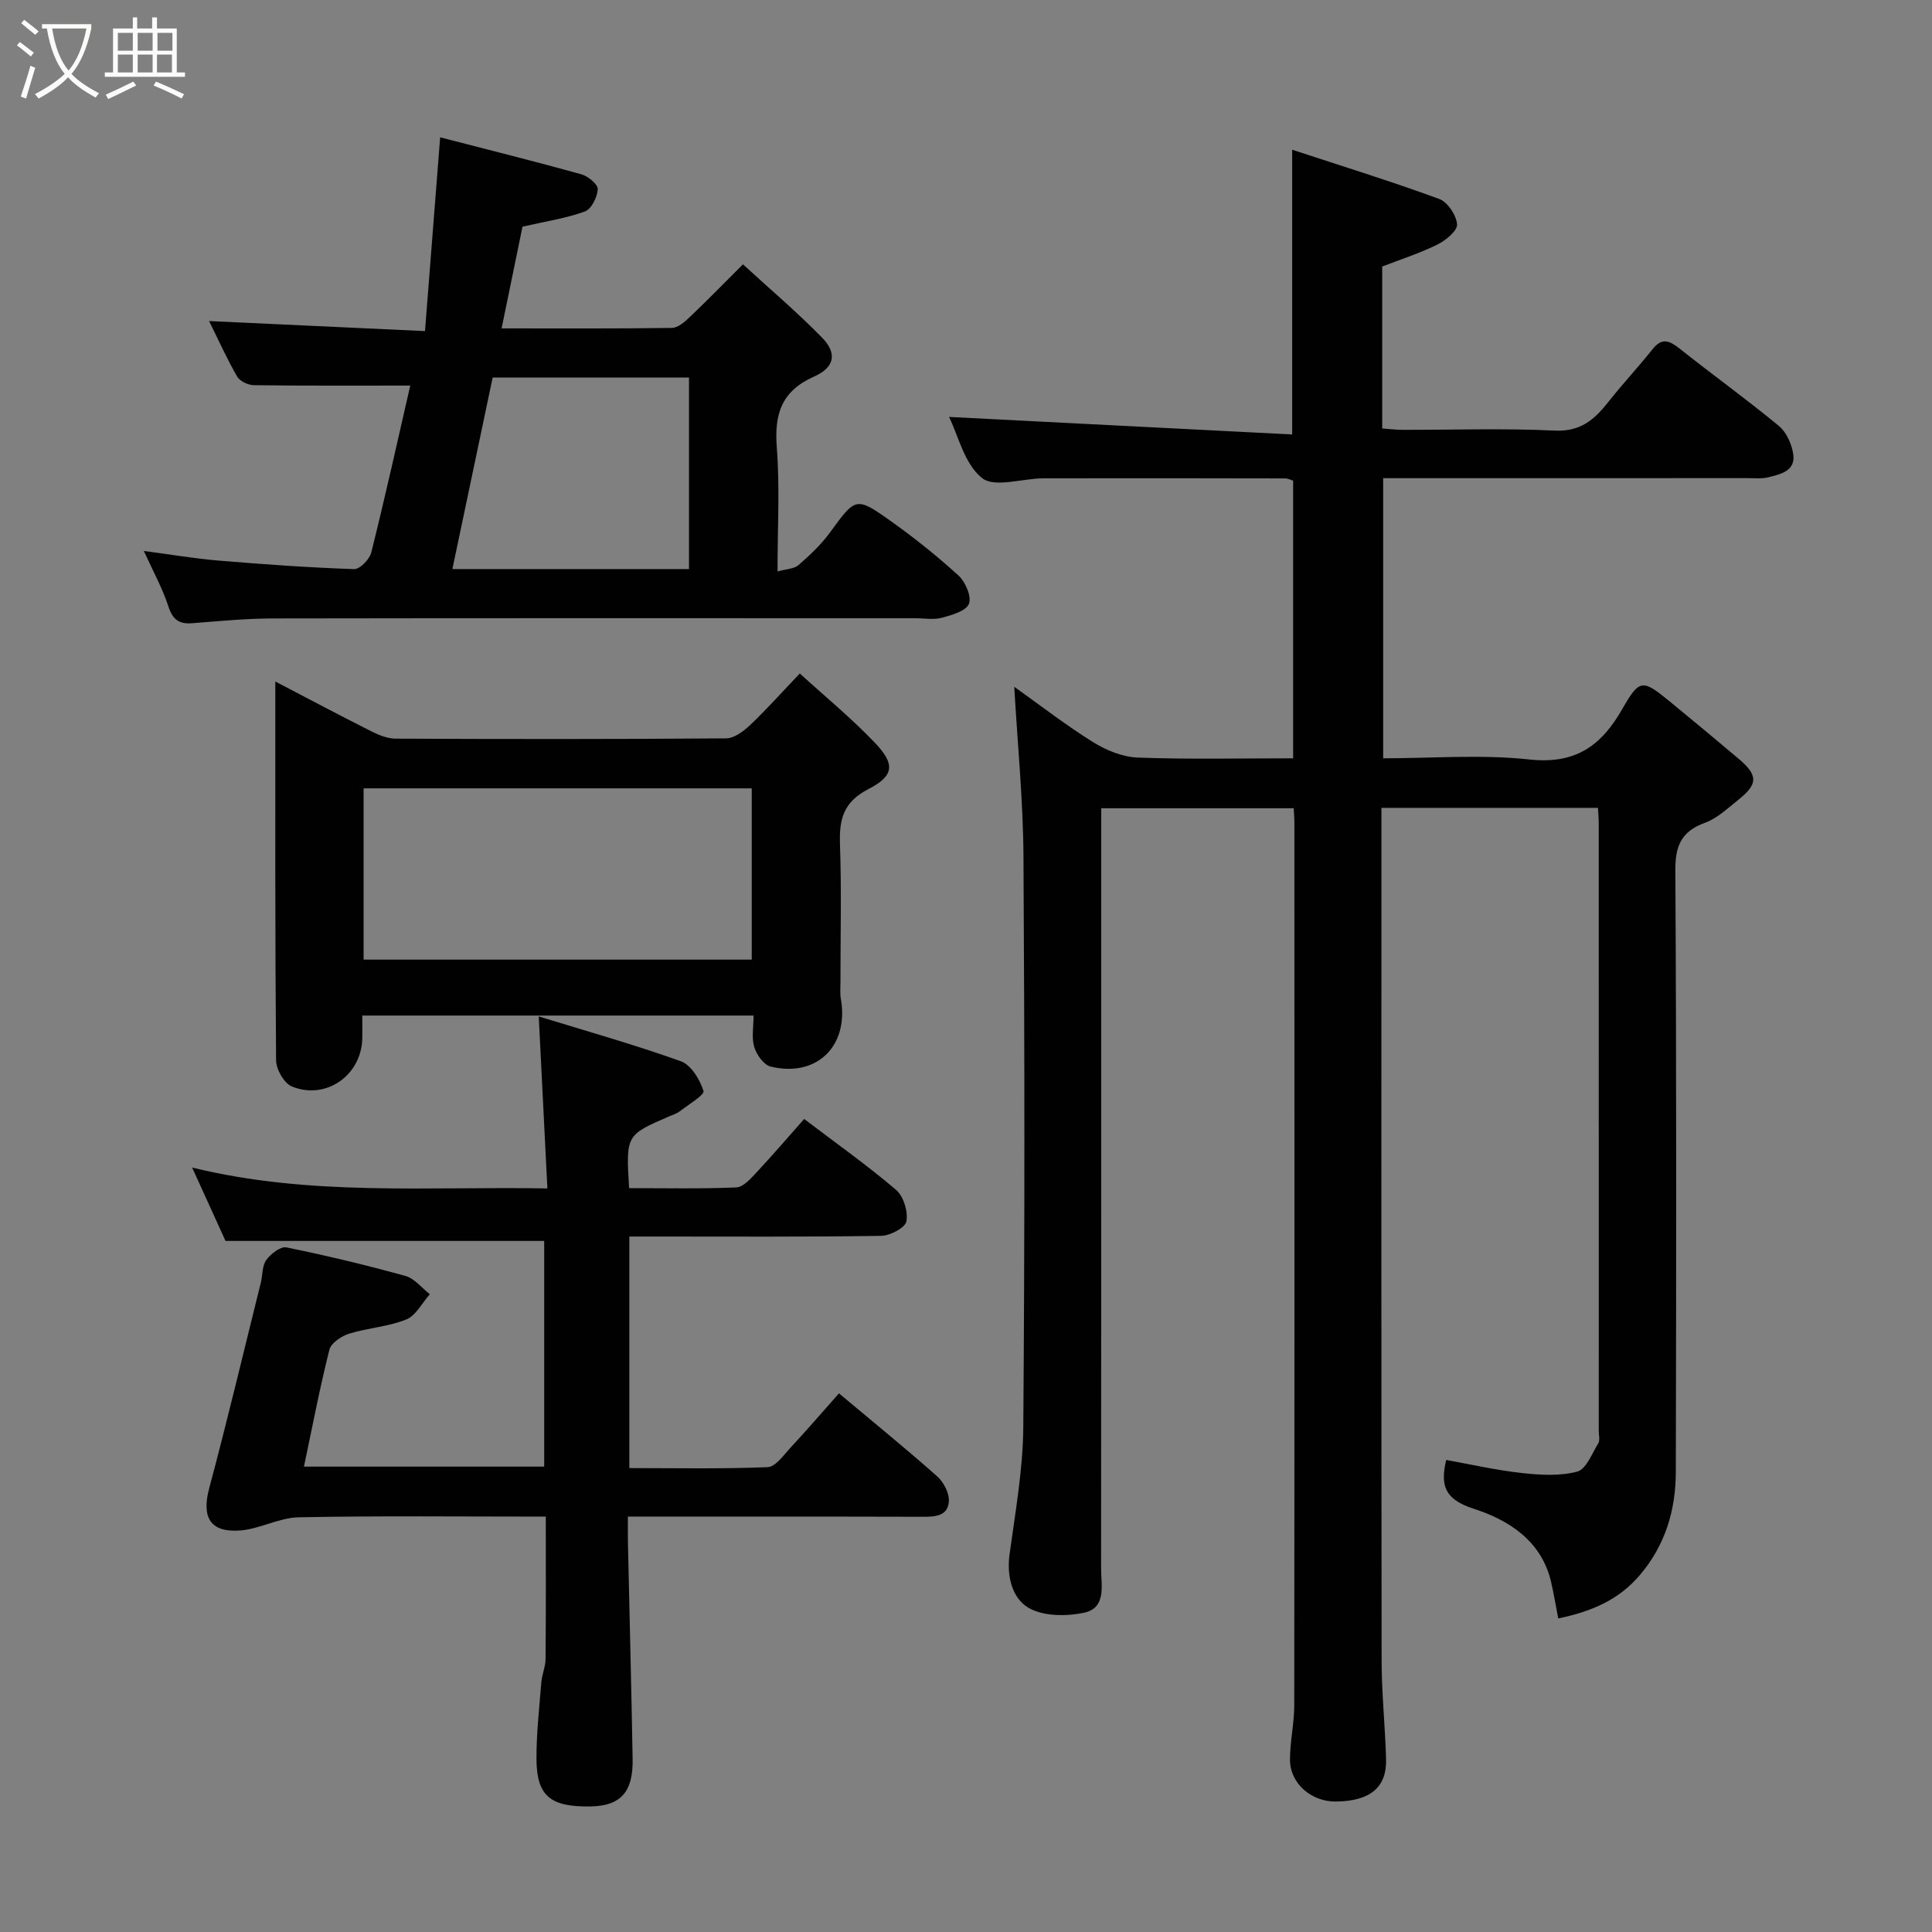 <svg enable-background="new 0 0 400 400" viewBox="0 0 400 400" xmlns="http://www.w3.org/2000/svg"><rect x="0" y="0" width="400" height="400" fill="#808080" stroke="none"/><path d="m6.4 11.7c-1-.8-1.9-1.6-2.9-2.3l.6-.7c.9.7 1.9 1.4 2.9 2.2zm-2.1 8.3c.7-2.1 1.4-4.2 2-6.4.2.1.6.3 1 .4-.7 2.3-1.3 4.4-1.9 6.4zm3-12.8c-1.1-.9-2.1-1.7-2.9-2.4l.6-.7c1 .8 2 1.5 3 2.4zm1.4-1.3v-.9h10.2v.9c-.9 4.2-2.3 7.3-4.1 9.4 1.3 1.4 3.2 2.7 5.7 4-.2.2-.4.5-.7.9-2.5-1.4-4.4-2.7-5.7-4.2-1.4 1.5-3.5 3-6.1 4.4 0 0 0 0-.1-.1-.3-.4-.5-.7-.7-.8 2.7-1.4 4.7-2.8 6.2-4.2-1.8-2.2-3-5.3-3.7-9.4zm9.2 0h-7.1c.6 3.8 1.7 6.7 3.4 8.7 1.7-2 2.9-4.8 3.7-8.7z" fill="#fbfcfa"/><path d="m31.6 3.6h.9v2.3h4.1v9.1h1.7v.9h-16.6v-.9h1.7v-9.1h4.1v-2.3h.9v2.3h3.1v-2.3zm-4 13.3.6.8c-1.9.9-3.8 1.9-5.8 2.8-.2-.3-.3-.6-.5-.9 2-.9 3.9-1.8 5.7-2.7zm-3.2-10.1v3.7h3.1v-3.7zm0 4.5v3.7h3.1v-3.7zm4.1-4.5v3.7h3.1v-3.7zm0 4.5v3.7h3.1v-3.7zm9.1 9.1c-2.1-1.1-4.1-2-5.8-2.7l.5-.8c2.2.9 4.1 1.8 5.8 2.6zm-1.9-13.6h-3.1v3.7h3.1zm-3.2 4.5v3.7h3.1v-3.7z" fill="#fbfcfa"/><g fill="#010101"><path d="m209.99 142.19c5.35 3.81 10.63 7.92 16.29 11.44 2.74 1.71 6.15 3.11 9.32 3.22 10.61.39 21.24.15 32.13.15 0-19.36 0-38.3 0-57.48-.47-.14-1.07-.47-1.67-.47-16.66-.03-33.33-.06-49.99-.02-4.37.01-10.18 2.02-12.77-.07-3.65-2.94-4.93-8.84-6.81-12.64 23.56 1.2 47.09 2.41 71.04 3.63 0-19.88 0-38.66 0-58.95 10.37 3.41 20.5 6.54 30.44 10.19 1.74.64 3.55 3.35 3.7 5.24.11 1.32-2.33 3.34-4.05 4.19-3.63 1.8-7.55 3.05-11.45 4.56v33.53c1.4.1 2.83.28 4.25.28 10.5.02 21.01-.34 31.49.16 5.32.26 8.21-2.29 11.07-5.92 2.95-3.74 6.21-7.23 9.18-10.95 1.97-2.47 3.52-1.74 5.62-.08 6.78 5.39 13.83 10.46 20.5 15.97 1.59 1.31 2.71 3.82 3 5.92.48 3.43-2.64 4.09-5.14 4.72-1.41.36-2.98.17-4.47.18-24.97.01-49.95.01-75.3.01v58c10.08 0 20.28-.84 30.26.24 9.48 1.03 14.84-2.74 19.23-10.42 3.63-6.37 4.22-6.18 9.94-1.51 4.71 3.85 9.37 7.75 14.02 11.66 4.21 3.54 4.24 5.33.02 8.67-2.17 1.72-4.31 3.79-6.82 4.7-4.93 1.79-6.19 4.75-6.16 9.93.25 41.49.19 82.98.1 124.47-.02 7.85-2.13 15.08-7.39 21.3-4.46 5.29-10.24 7.65-16.95 9.04-.52-2.66-.93-5.16-1.5-7.62-2-8.52-8.83-12.77-16.01-15.09-6.03-1.94-6.94-4.82-5.69-10.1 5.2.93 10.39 2.13 15.64 2.7 3.81.42 7.88.67 11.49-.29 1.86-.5 3.06-3.75 4.36-5.87.38-.61.1-1.63.1-2.46 0-41.99 0-83.98-.01-125.97 0-.96-.1-1.92-.16-3.12-14.89 0-29.49 0-44.83 0v5.22c0 57.15-.03 114.31.04 171.46.01 6.77.74 13.53.92 20.3.15 5.85-3.32 8.66-10.36 8.75-5.07.07-9.5-3.71-9.53-8.6-.02-3.76.88-7.53.88-11.3.06-60.99.04-121.97.03-182.96 0-.82-.08-1.63-.15-2.79-13.17 0-26.22 0-39.84 0v5.88c0 50.49.01 100.98-.03 151.47 0 3.49 1.16 8.2-3.5 9.2-3.69.79-8.49.77-11.54-1.02-3.34-1.96-4.53-6.47-3.92-11 1.19-8.77 2.78-17.58 2.85-26.38.31-39.32.28-78.65.04-117.97-.06-11.76-1.24-23.52-1.91-35.33z"/><path d="m113 314c-17.55 0-34.37-.19-51.17.14-4.05.08-8.03 2.42-12.11 2.73-6.25.47-8.01-2.77-6.4-8.77 3.78-14.12 7.15-28.35 10.68-42.54.39-1.58.26-3.49 1.13-4.69.92-1.27 2.96-2.86 4.16-2.61 8.28 1.68 16.51 3.66 24.65 5.91 1.89.52 3.38 2.49 5.05 3.79-1.61 1.8-2.88 4.42-4.89 5.23-3.71 1.5-7.92 1.72-11.78 2.92-1.61.5-3.77 1.93-4.12 3.33-1.99 7.87-3.51 15.87-5.27 24.21h49.74c0-15.64 0-31.35 0-46.73-21.84 0-43.61 0-65.98 0-1.94-4.27-4.25-9.35-6.91-15.19 24.5 5.99 48.51 3.88 73.55 4.32-.58-11.64-1.16-23.04-1.79-35.61 9.9 3.05 19.79 5.83 29.44 9.29 2.11.76 3.92 3.78 4.67 6.14.26.81-3.11 2.82-4.89 4.2-.63.49-1.46.73-2.21 1.06-8.96 3.88-8.96 3.87-8.3 14.86 7.35 0 14.78.17 22.19-.15 1.45-.06 3-1.82 4.19-3.1 3.36-3.6 6.56-7.34 9.86-11.07 6.69 5.08 13.09 9.61 19.03 14.68 1.55 1.33 2.51 4.49 2.14 6.52-.24 1.32-3.37 2.97-5.23 3-15.49.24-30.99.14-46.48.14-1.79 0-3.59 0-5.65 0v47.94c9.48 0 19.07.2 28.63-.19 1.65-.07 3.32-2.51 4.76-4.06 3.35-3.6 6.56-7.33 10.01-11.22 7.11 5.96 13.85 11.43 20.34 17.19 1.34 1.19 2.53 3.49 2.41 5.18-.23 3.18-3.03 3.19-5.66 3.18-20.03-.06-40.01-.03-60.79-.03 0 1.92-.03 3.67.01 5.41.32 14.93.71 29.86.97 44.79.12 6.83-2.5 9.68-8.64 9.8-8.42.16-11.26-2.15-11.27-9.94-.01-5.26.59-10.53 1.01-15.78.13-1.62.86-3.2.87-4.81.09-9.62.05-19.25.05-29.47z"/><path d="m29.78 114.07c5.48.72 10.44 1.57 15.44 1.99 9.35.78 18.71 1.45 28.09 1.77 1.19.04 3.21-2.04 3.56-3.45 2.88-11.53 5.45-23.14 8.07-34.55-11.1 0-21.74.06-32.38-.08-1.19-.02-2.9-.82-3.46-1.78-2.11-3.67-3.86-7.55-5.81-11.5 14.88.69 29.44 1.37 44.7 2.08 1.07-13.64 2.07-26.49 3.14-40.12 10.15 2.63 19.73 5.01 29.25 7.66 1.38.39 3.44 2.09 3.38 3.08-.09 1.64-1.31 4.12-2.66 4.61-3.92 1.43-8.14 2.05-12.92 3.15-1.3 6.33-2.76 13.44-4.33 21.06 12 0 23.63.07 35.26-.1 1.23-.02 2.61-1.21 3.62-2.17 3.5-3.32 6.87-6.78 11.09-10.99 5.45 5 11.13 9.82 16.33 15.12 3.19 3.24 2.74 6.18-1.6 8.11-6.8 3.03-8.26 7.81-7.72 14.73.64 8.26.15 16.61.15 25.62 1.8-.51 3.42-.51 4.35-1.32 2.37-2.06 4.71-4.27 6.55-6.8 5.24-7.18 5.33-7.43 12.43-2.39 4.93 3.5 9.69 7.3 14.15 11.37 1.43 1.31 2.74 4.37 2.14 5.85-.6 1.5-3.54 2.33-5.6 2.88-1.71.46-3.64.1-5.47.1-44.3 0-88.61-.04-132.91.04-5.6.01-11.2.55-16.79.99-2.72.22-4.05-.7-4.95-3.43-1.24-3.81-3.22-7.39-5.1-11.53zm112.87 3.75c0-13.49 0-26.52 0-39.65-13.62 0-26.89 0-40.65 0-2.77 13.15-5.52 26.23-8.34 39.65z"/><path d="m165.59 139.44c5.09 4.65 10.6 9.17 15.49 14.28 4.26 4.46 4.12 6.86-1.28 9.65-5.24 2.7-6.07 6.29-5.89 11.47.33 9.48.09 18.98.1 28.47 0 1.17-.12 2.36.08 3.49 1.71 9.74-4.97 16.35-14.54 14.02-1.42-.34-2.91-2.45-3.39-4.04-.59-1.95-.14-4.2-.14-6.52-27.19 0-53.9 0-81.01 0 0 1.72.02 3.18 0 4.64-.11 7.65-7.45 12.94-14.57 10.05-1.61-.65-3.26-3.54-3.28-5.41-.22-25.92-.16-51.86-.16-78.44 6.96 3.63 13.41 7.06 19.94 10.34 1.53.77 3.3 1.48 4.96 1.49 22.81.1 45.62.12 68.43-.06 1.67-.01 3.6-1.46 4.95-2.73 3.33-3.15 6.39-6.59 10.31-10.7zm-90.31 23.78v35.46h80.36c0-12.03 0-23.74 0-35.46-26.95 0-53.53 0-80.36 0z"/></g></svg>